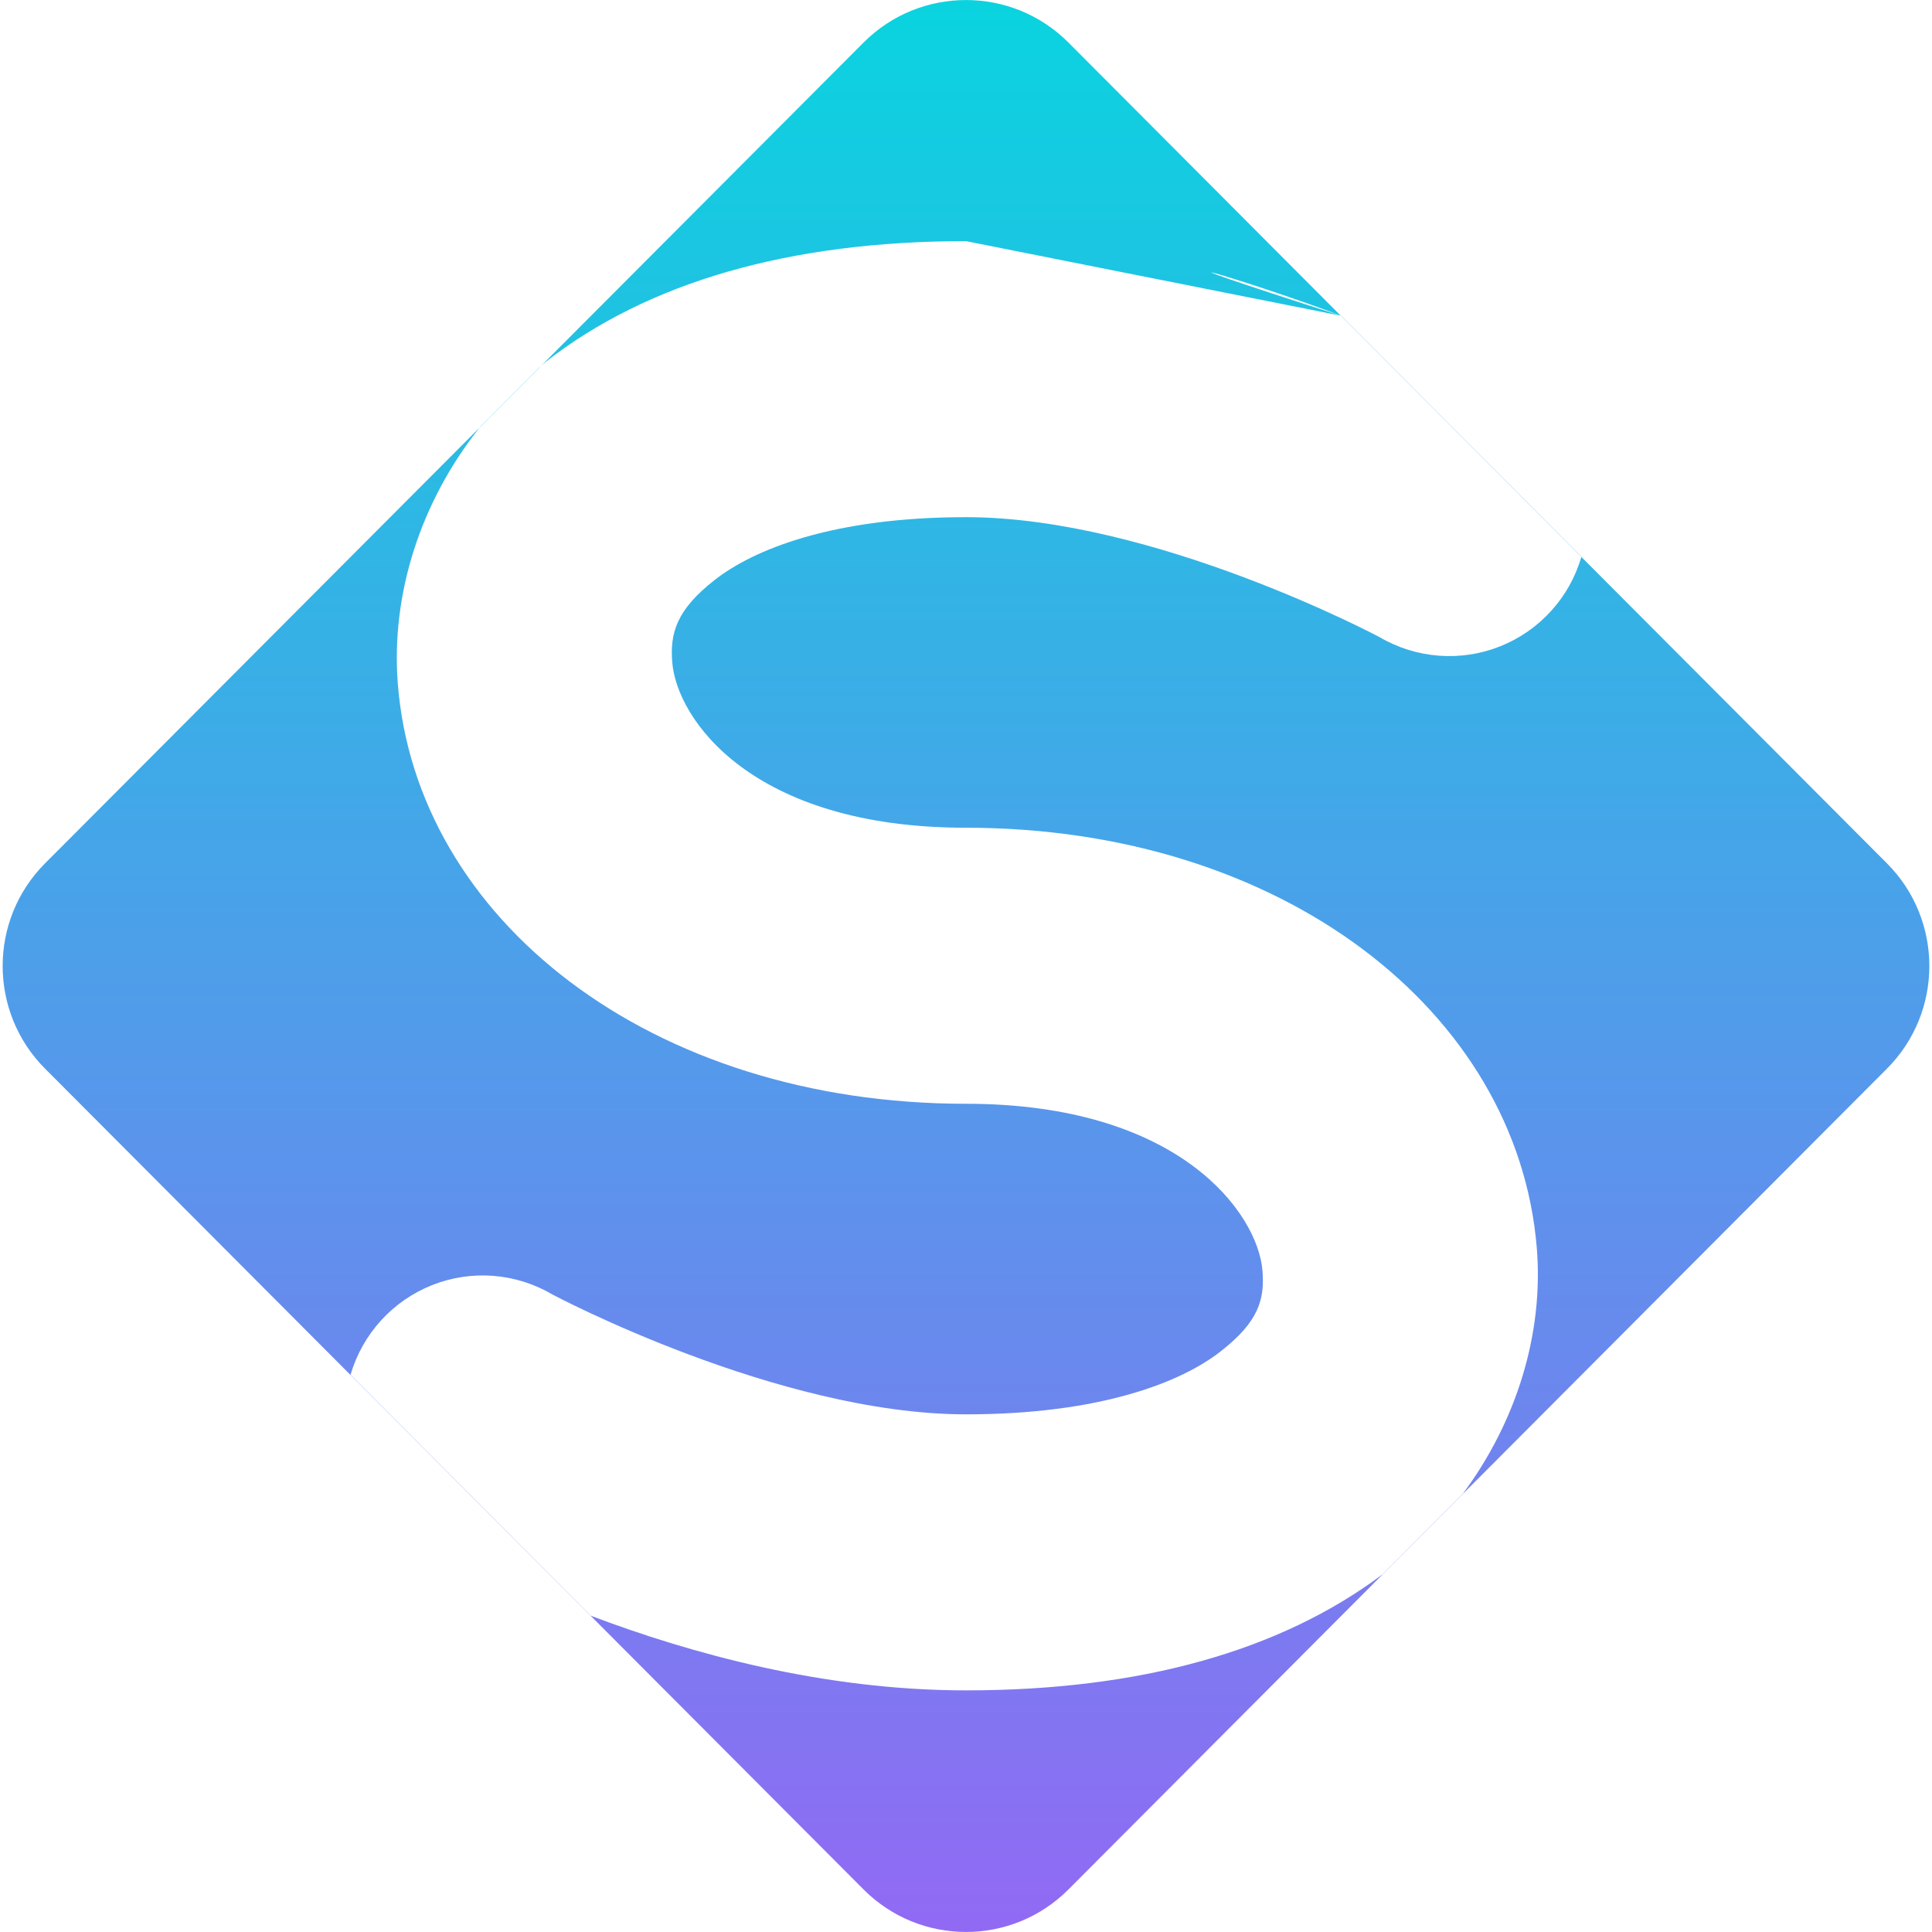 <svg xmlns="http://www.w3.org/2000/svg" width="16" height="16" version="1.1">
 <defs>
   <style id="current-color-scheme" type="text/css">
   .ColorScheme-Text { color: #ececec; } .ColorScheme-Highlight { color:#5294e2; }
  </style>
  <linearGradient id="arrongin" x1="0%" x2="0%" y1="0%" y2="100%">
   <stop offset="0%" style="stop-color:#dd9b44; stop-opacity:1"/>
   <stop offset="100%" style="stop-color:#ad6c16; stop-opacity:1"/>
  </linearGradient>
  <linearGradient id="aurora" x1="0%" x2="0%" y1="0%" y2="100%">
   <stop offset="0%" style="stop-color:#09D4DF; stop-opacity:1"/>
   <stop offset="100%" style="stop-color:#9269F4; stop-opacity:1"/>
  </linearGradient>
  <linearGradient id="cyberneon" x1="0%" x2="0%" y1="0%" y2="100%">
    <stop offset="0" style="stop-color:#0abdc6; stop-opacity:1"/>
    <stop offset="1" style="stop-color:#ea00d9; stop-opacity:1"/>
  </linearGradient>
  <linearGradient id="fitdance" x1="0%" x2="0%" y1="0%" y2="100%">
   <stop offset="0%" style="stop-color:#1AD6AB; stop-opacity:1"/>
   <stop offset="100%" style="stop-color:#329DB6; stop-opacity:1"/>
  </linearGradient>
  <linearGradient id="oomox" x1="0%" x2="0%" y1="0%" y2="100%">
   <stop offset="0%" style="stop-color:#efefe7; stop-opacity:1"/>
   <stop offset="100%" style="stop-color:#8f8f8b; stop-opacity:1"/>
  </linearGradient>
  <linearGradient id="rainblue" x1="0%" x2="0%" y1="0%" y2="100%">
   <stop offset="0%" style="stop-color:#00F260; stop-opacity:1"/>
   <stop offset="100%" style="stop-color:#0575E6; stop-opacity:1"/>
  </linearGradient>
  <linearGradient id="sunrise" x1="0%" x2="0%" y1="0%" y2="100%">
   <stop offset="0%" style="stop-color: #FF8501; stop-opacity:1"/>
   <stop offset="100%" style="stop-color: #FFCB01; stop-opacity:1"/>
  </linearGradient>
  <linearGradient id="telinkrin" x1="0%" x2="0%" y1="0%" y2="100%">
   <stop offset="0%" style="stop-color: #b2ced6; stop-opacity:1"/>
   <stop offset="100%" style="stop-color: #6da5b7; stop-opacity:1"/>
  </linearGradient>
  <linearGradient id="60spsycho" x1="0%" x2="0%" y1="0%" y2="100%">
   <stop offset="0%" style="stop-color: #df5940; stop-opacity:1"/>
   <stop offset="25%" style="stop-color: #d8d15f; stop-opacity:1"/>
   <stop offset="50%" style="stop-color: #e9882a; stop-opacity:1"/>
   <stop offset="100%" style="stop-color: #279362; stop-opacity:1"/>
  </linearGradient>
  <linearGradient id="90ssummer" x1="0%" x2="0%" y1="0%" y2="100%">
   <stop offset="0%" style="stop-color: #f618c7; stop-opacity:1"/>
   <stop offset="20%" style="stop-color: #94ffab; stop-opacity:1"/>
   <stop offset="50%" style="stop-color: #fbfd54; stop-opacity:1"/>
   <stop offset="100%" style="stop-color: #0f83ae; stop-opacity:1"/>
  </linearGradient>
 </defs>
 <path fill="url(#aurora)" class="ColorScheme-Text" fill-rule="evenodd" d="M 13.096 4.612 L 15.627 7.15 C 16.095 7.619 16.095 8.381 15.627 8.85 L 8.848 15.648 C 8.38 16.117 7.62 16.117 7.152 15.648 L 0.373 8.85 C -0.095 8.381 -0.095 7.619 0.373 7.15 L 3.971 3.542 C 3.973 3.539 3.976 3.536 3.978 3.533 L 4.467 3.042 C 4.472 3.039 4.476 3.035 4.48 3.031 L 4.48 3.031 L 7.152 0.352 C 7.62 -0.117 8.38 -0.117 8.848 0.352 L 11.103 2.614 L 11.104 2.614 C 11.105 2.615 11.106 2.615 11.107 2.615 L 13.097 4.611 C 13.097 4.611 13.097 4.612 13.096 4.612 Z M 13.096 4.612 L 11.104 2.614 L 11.104 2.614 C 10.276 2.301 9.177 1.997 11.103 2.614 L 8 1.997 C 6.538 1.997 5.364 2.337 4.519 2.997 C 4.505 3.008 4.493 3.02 4.48 3.031 L 3.971 3.542 L 3.971 3.542 C 3.484 4.155 3.238 4.917 3.294 5.656 C 3.443 7.613 5.386 9.141 8 9.141 C 9.775 9.141 10.416 10.052 10.455 10.521 C 10.474 10.756 10.429 10.943 10.107 11.193 C 9.786 11.444 9.119 11.713 8 11.713 C 6.44 11.713 4.576 10.721 4.576 10.721 C 4.273 10.542 3.905 10.513 3.578 10.643 C 3.251 10.773 3.002 11.047 2.903 11.385 L 4.893 13.381 C 5.721 13.694 6.822 13.999 8 13.999 C 9.443 13.999 10.601 13.673 11.447 13.04 L 12.116 12.369 C 12.561 11.769 12.785 11.041 12.727 10.334 C 12.566 8.374 10.614 6.855 8 6.855 C 6.225 6.855 5.603 5.954 5.567 5.482 C 5.549 5.246 5.599 5.052 5.92 4.802 C 6.241 4.551 6.897 4.283 8 4.283 C 9.561 4.283 11.424 5.276 11.424 5.276 C 11.727 5.454 12.096 5.483 12.423 5.353 C 12.749 5.223 12.998 4.95 13.096 4.612 Z"/>
</svg>
